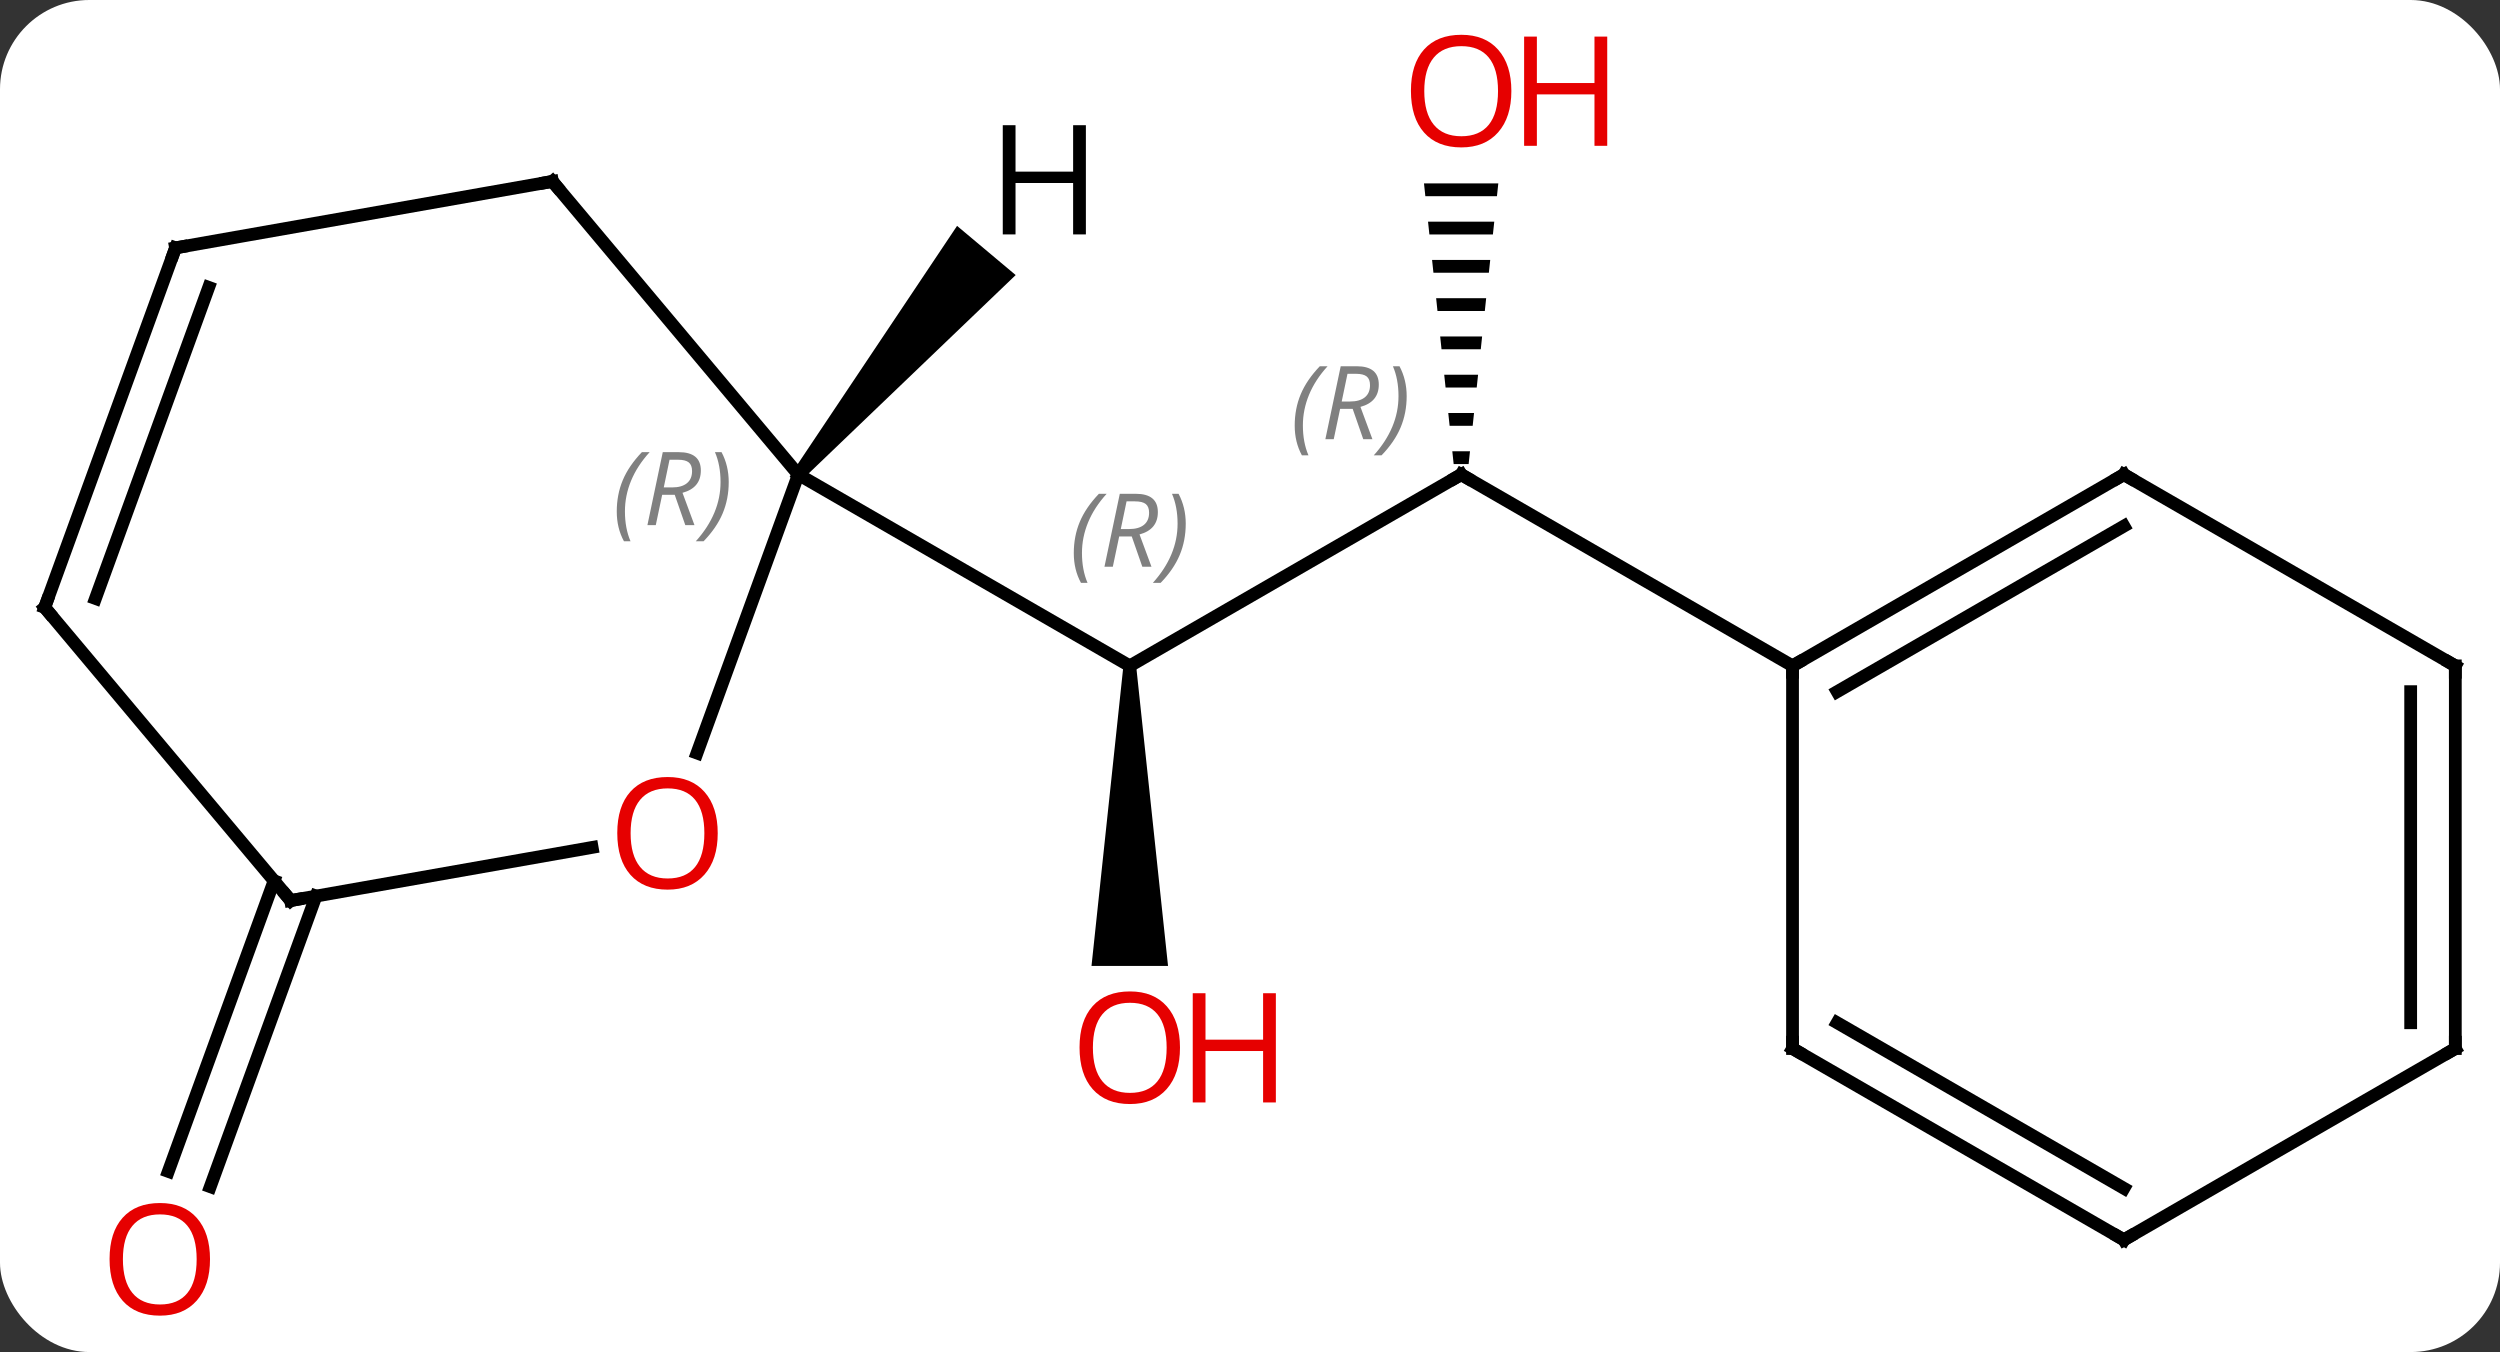 <svg width="196" viewBox="0 0 196 106" style="fill-opacity:1; color-rendering:auto; color-interpolation:auto; text-rendering:auto; stroke:black; stroke-linecap:square; stroke-miterlimit:10; shape-rendering:auto; stroke-opacity:1; fill:black; stroke-dasharray:none; font-weight:normal; stroke-width:1; font-family:'Open Sans'; font-style:normal; stroke-linejoin:miter; font-size:12; stroke-dashoffset:0; image-rendering:auto;" height="106" class="cas-substance-image" xmlns:xlink="http://www.w3.org/1999/xlink" xmlns="http://www.w3.org/2000/svg"><rect x="0" y="0" width="196" height="106" fill="#333333" stroke="none"/><svg class="cas-substance-single-component"><rect y="0" x="0" width="196" stroke="none" ry="7" rx="7" height="106" fill="white" class="cas-substance-group"/><svg y="0" x="0" width="196" viewBox="0 0 196 106" style="fill:black;" height="106" class="cas-substance-single-component-image"><svg><g><g transform="translate(98,53)" style="text-rendering:geometricPrecision; color-rendering:optimizeQuality; color-interpolation:linearRGB; stroke-linecap:butt; image-rendering:optimizeQuality;"><line y2="-15.795" y1="-0.795" x2="16.554" x1="-9.426" style="fill:none;"/><path style="stroke:none;" d="M-9.926 -0.795 L-8.926 -0.795 L-6.426 22.728 L-12.426 22.728 Z"/><line y2="-15.795" y1="-0.795" x2="-35.409" x1="-9.426" style="fill:none;"/><path style="stroke:none;" d="M13.641 -38.619 L13.747 -37.619 L19.361 -37.619 L19.467 -38.619 ZM13.958 -35.619 L14.064 -34.619 L19.044 -34.619 L19.15 -35.619 ZM14.275 -32.619 L14.381 -31.619 L18.727 -31.619 L18.833 -32.619 ZM14.593 -29.619 L14.698 -28.619 L18.41 -28.619 L18.515 -29.619 ZM14.91 -26.619 L15.015 -25.619 L18.093 -25.619 L18.198 -26.619 ZM15.227 -23.619 L15.333 -22.619 L17.775 -22.619 L17.881 -23.619 ZM15.544 -20.619 L15.65 -19.619 L17.458 -19.619 L17.564 -20.619 ZM15.861 -17.619 L15.967 -16.619 L17.141 -16.619 L17.247 -17.619 Z"/><line y2="-0.795" y1="-15.795" x2="42.534" x1="16.554" style="fill:none;"/><line y2="17.253" y1="40.038" x2="-73.223" x1="-81.515" style="fill:none;"/><line y2="16.056" y1="38.84" x2="-76.512" x1="-84.804" style="fill:none;"/><line y2="6.04" y1="-15.795" x2="-43.356" x1="-35.409" style="fill:none;"/><line y2="-38.778" y1="-15.795" x2="-54.69" x1="-35.409" style="fill:none;"/><line y2="17.604" y1="13.437" x2="-75.213" x1="-51.576" style="fill:none;"/><line y2="-33.567" y1="-38.778" x2="-84.237" x1="-54.69" style="fill:none;"/><line y2="-5.376" y1="17.604" x2="-94.497" x1="-75.213" style="fill:none;"/><line y2="-5.376" y1="-33.567" x2="-94.497" x1="-84.237" style="fill:none;"/><line y2="-6.078" y1="-30.471" x2="-90.517" x1="-81.639" style="fill:none;"/><line y2="-15.795" y1="-0.795" x2="68.514" x1="42.534" style="fill:none;"/><line y2="-11.754" y1="1.226" x2="68.514" x1="46.034" style="fill:none;"/><line y2="29.205" y1="-0.795" x2="42.534" x1="42.534" style="fill:none;"/><line y2="-0.795" y1="-15.795" x2="94.497" x1="68.514" style="fill:none;"/><line y2="44.205" y1="29.205" x2="68.514" x1="42.534" style="fill:none;"/><line y2="40.164" y1="27.184" x2="68.514" x1="46.034" style="fill:none;"/><line y2="29.205" y1="-0.795" x2="94.497" x1="94.497" style="fill:none;"/><line y2="27.184" y1="1.226" x2="90.997" x1="90.997" style="fill:none;"/><line y2="29.205" y1="44.205" x2="94.497" x1="68.514" style="fill:none;"/><path style="stroke:none;" d="M-35.026 -15.474 L-35.792 -16.116 L-22.966 -35.291 L-18.37 -31.435 Z"/></g><g transform="translate(98,53)" style="font-size:8.4px; fill:gray; text-rendering:geometricPrecision; image-rendering:optimizeQuality; color-rendering:optimizeQuality; font-family:'Open Sans'; font-style:italic; stroke:gray; color-interpolation:linearRGB;"><path style="stroke:none;" d="M-13.815 -9.631 Q-13.815 -10.959 -13.346 -12.084 Q-12.877 -13.209 -11.846 -14.287 L-11.237 -14.287 Q-12.206 -13.225 -12.69 -12.053 Q-13.174 -10.881 -13.174 -9.647 Q-13.174 -8.318 -12.737 -7.303 L-13.252 -7.303 Q-13.815 -8.334 -13.815 -9.631 ZM-10.255 -10.943 L-10.755 -8.568 L-11.411 -8.568 L-10.208 -14.287 L-8.958 -14.287 Q-7.224 -14.287 -7.224 -12.85 Q-7.224 -11.49 -8.661 -11.1 L-7.724 -8.568 L-8.442 -8.568 L-9.271 -10.943 L-10.255 -10.943 ZM-9.677 -13.693 Q-10.067 -11.772 -10.13 -11.522 L-9.474 -11.522 Q-8.724 -11.522 -8.317 -11.85 Q-7.911 -12.178 -7.911 -12.803 Q-7.911 -13.272 -8.169 -13.482 Q-8.427 -13.693 -9.021 -13.693 L-9.677 -13.693 ZM-5.038 -11.943 Q-5.038 -10.615 -5.514 -9.482 Q-5.991 -8.35 -7.006 -7.303 L-7.616 -7.303 Q-5.678 -9.459 -5.678 -11.943 Q-5.678 -13.272 -6.116 -14.287 L-5.6 -14.287 Q-5.038 -13.225 -5.038 -11.943 Z"/></g><g transform="translate(98,53)" style="stroke-linecap:butt; font-size:8.4px; text-rendering:geometricPrecision; image-rendering:optimizeQuality; color-rendering:optimizeQuality; font-family:'Open Sans'; font-style:italic; color-interpolation:linearRGB; stroke-miterlimit:5;"><path style="fill:none;" d="M16.121 -15.545 L16.554 -15.795 L16.987 -15.545"/><path style="fill:gray; stroke:none;" d="M3.505 -19.631 Q3.505 -20.959 3.974 -22.084 Q4.443 -23.209 5.474 -24.287 L6.083 -24.287 Q5.114 -23.225 4.63 -22.053 Q4.146 -20.881 4.146 -19.647 Q4.146 -18.319 4.583 -17.303 L4.068 -17.303 Q3.505 -18.334 3.505 -19.631 ZM7.065 -20.944 L6.565 -18.569 L5.909 -18.569 L7.112 -24.287 L8.362 -24.287 Q10.097 -24.287 10.097 -22.85 Q10.097 -21.49 8.659 -21.1 L9.597 -18.569 L8.878 -18.569 L8.05 -20.944 L7.065 -20.944 ZM7.643 -23.694 Q7.253 -21.772 7.19 -21.522 L7.846 -21.522 Q8.597 -21.522 9.003 -21.85 Q9.409 -22.178 9.409 -22.803 Q9.409 -23.272 9.151 -23.483 Q8.893 -23.694 8.3 -23.694 L7.643 -23.694 ZM12.283 -21.944 Q12.283 -20.615 11.806 -19.483 Q11.329 -18.35 10.314 -17.303 L9.704 -17.303 Q11.642 -19.459 11.642 -21.944 Q11.642 -23.272 11.204 -24.287 L11.72 -24.287 Q12.283 -23.225 12.283 -21.944 Z"/></g><g transform="translate(98,53)" style="stroke-linecap:butt; fill:rgb(230,0,0); text-rendering:geometricPrecision; color-rendering:optimizeQuality; image-rendering:optimizeQuality; font-family:'Open Sans'; stroke:rgb(230,0,0); color-interpolation:linearRGB; stroke-miterlimit:5;"><path style="stroke:none;" d="M-5.489 29.135 Q-5.489 31.197 -6.528 32.377 Q-7.567 33.557 -9.41 33.557 Q-11.301 33.557 -12.332 32.392 Q-13.364 31.228 -13.364 29.119 Q-13.364 27.025 -12.332 25.877 Q-11.301 24.728 -9.41 24.728 Q-7.551 24.728 -6.52 25.9 Q-5.489 27.072 -5.489 29.135 ZM-12.317 29.135 Q-12.317 30.869 -11.574 31.775 Q-10.832 32.682 -9.41 32.682 Q-7.989 32.682 -7.262 31.783 Q-6.535 30.885 -6.535 29.135 Q-6.535 27.4 -7.262 26.51 Q-7.989 25.619 -9.41 25.619 Q-10.832 25.619 -11.574 26.517 Q-12.317 27.416 -12.317 29.135 Z"/><path style="stroke:none;" d="M2.027 33.432 L1.027 33.432 L1.027 29.4 L-3.489 29.4 L-3.489 33.432 L-4.489 33.432 L-4.489 24.869 L-3.489 24.869 L-3.489 28.51 L1.027 28.51 L1.027 24.869 L2.027 24.869 L2.027 33.432 Z"/><path style="stroke:none;" d="M20.491 -45.865 Q20.491 -43.803 19.452 -42.623 Q18.413 -41.443 16.57 -41.443 Q14.679 -41.443 13.648 -42.608 Q12.617 -43.772 12.617 -45.881 Q12.617 -47.975 13.648 -49.123 Q14.679 -50.272 16.57 -50.272 Q18.429 -50.272 19.46 -49.1 Q20.491 -47.928 20.491 -45.865 ZM13.663 -45.865 Q13.663 -44.131 14.406 -43.225 Q15.148 -42.318 16.57 -42.318 Q17.991 -42.318 18.718 -43.217 Q19.445 -44.115 19.445 -45.865 Q19.445 -47.6 18.718 -48.49 Q17.991 -49.381 16.57 -49.381 Q15.148 -49.381 14.406 -48.483 Q13.663 -47.584 13.663 -45.865 Z"/><path style="stroke:none;" d="M28.007 -41.568 L27.007 -41.568 L27.007 -45.6 L22.491 -45.6 L22.491 -41.568 L21.491 -41.568 L21.491 -50.131 L22.491 -50.131 L22.491 -46.49 L27.007 -46.49 L27.007 -50.131 L28.007 -50.131 L28.007 -41.568 Z"/><path style="stroke:none;" d="M-81.535 45.725 Q-81.535 47.787 -82.575 48.967 Q-83.614 50.147 -85.457 50.147 Q-87.348 50.147 -88.379 48.983 Q-89.41 47.818 -89.41 45.709 Q-89.41 43.615 -88.379 42.467 Q-87.348 41.318 -85.457 41.318 Q-83.598 41.318 -82.567 42.49 Q-81.535 43.662 -81.535 45.725 ZM-88.364 45.725 Q-88.364 47.459 -87.621 48.365 Q-86.879 49.272 -85.457 49.272 Q-84.035 49.272 -83.309 48.373 Q-82.582 47.475 -82.582 45.725 Q-82.582 43.99 -83.309 43.1 Q-84.035 42.209 -85.457 42.209 Q-86.879 42.209 -87.621 43.108 Q-88.364 44.006 -88.364 45.725 Z"/></g><g transform="translate(98,53)" style="stroke-linecap:butt; font-size:8.4px; fill:gray; text-rendering:geometricPrecision; image-rendering:optimizeQuality; color-rendering:optimizeQuality; font-family:'Open Sans'; font-style:italic; stroke:gray; color-interpolation:linearRGB; stroke-miterlimit:5;"><path style="stroke:none;" d="M-49.646 -12.895 Q-49.646 -14.223 -49.177 -15.348 Q-48.708 -16.473 -47.677 -17.551 L-47.068 -17.551 Q-48.036 -16.489 -48.521 -15.317 Q-49.005 -14.145 -49.005 -12.911 Q-49.005 -11.582 -48.568 -10.567 L-49.083 -10.567 Q-49.646 -11.598 -49.646 -12.895 ZM-46.086 -14.207 L-46.586 -11.832 L-47.242 -11.832 L-46.039 -17.551 L-44.789 -17.551 Q-43.054 -17.551 -43.054 -16.114 Q-43.054 -14.754 -44.492 -14.364 L-43.554 -11.832 L-44.273 -11.832 L-45.101 -14.207 L-46.086 -14.207 ZM-45.508 -16.957 Q-45.898 -15.036 -45.961 -14.786 L-45.304 -14.786 Q-44.554 -14.786 -44.148 -15.114 Q-43.742 -15.442 -43.742 -16.067 Q-43.742 -16.535 -44 -16.746 Q-44.258 -16.957 -44.851 -16.957 L-45.508 -16.957 ZM-40.868 -15.207 Q-40.868 -13.879 -41.345 -12.746 Q-41.822 -11.614 -42.837 -10.567 L-43.447 -10.567 Q-41.509 -12.723 -41.509 -15.207 Q-41.509 -16.535 -41.947 -17.551 L-41.431 -17.551 Q-40.868 -16.489 -40.868 -15.207 Z"/></g><g transform="translate(98,53)" style="stroke-linecap:butt; fill:rgb(230,0,0); text-rendering:geometricPrecision; color-rendering:optimizeQuality; image-rendering:optimizeQuality; font-family:'Open Sans'; stroke:rgb(230,0,0); color-interpolation:linearRGB; stroke-miterlimit:5;"><path style="stroke:none;" d="M-41.731 12.326 Q-41.731 14.388 -42.771 15.568 Q-43.81 16.748 -45.653 16.748 Q-47.544 16.748 -48.575 15.584 Q-49.606 14.419 -49.606 12.31 Q-49.606 10.216 -48.575 9.068 Q-47.544 7.919 -45.653 7.919 Q-43.794 7.919 -42.763 9.091 Q-41.731 10.263 -41.731 12.326 ZM-48.56 12.326 Q-48.56 14.06 -47.817 14.966 Q-47.075 15.873 -45.653 15.873 Q-44.231 15.873 -43.505 14.974 Q-42.778 14.076 -42.778 12.326 Q-42.778 10.591 -43.505 9.701 Q-44.231 8.81 -45.653 8.81 Q-47.075 8.81 -47.817 9.709 Q-48.56 10.607 -48.56 12.326 Z"/><path style="fill:none; stroke:black;" d="M-54.369 -38.395 L-54.69 -38.778 L-55.182 -38.691"/><path style="fill:none; stroke:black;" d="M-74.721 17.517 L-75.213 17.604 L-75.534 17.221"/><path style="fill:none; stroke:black;" d="M-83.745 -33.654 L-84.237 -33.567 L-84.408 -33.097"/><path style="fill:none; stroke:black;" d="M-94.176 -4.993 L-94.497 -5.376 L-94.326 -5.846"/><path style="fill:none; stroke:black;" d="M42.967 -1.045 L42.534 -0.795 L42.534 -0.295"/><path style="fill:none; stroke:black;" d="M68.081 -15.545 L68.514 -15.795 L68.947 -15.545"/><path style="fill:none; stroke:black;" d="M42.534 28.705 L42.534 29.205 L42.967 29.455"/><path style="fill:none; stroke:black;" d="M94.064 -1.045 L94.497 -0.795 L94.497 -0.295"/><path style="fill:none; stroke:black;" d="M68.081 43.955 L68.514 44.205 L68.947 43.955"/><path style="fill:none; stroke:black;" d="M94.497 28.705 L94.497 29.205 L94.064 29.455"/><path style="fill:black; stroke:none;" d="M-12.867 -34.622 L-13.867 -34.622 L-13.867 -38.653 L-18.383 -38.653 L-18.383 -34.622 L-19.383 -34.622 L-19.383 -43.184 L-18.383 -43.184 L-18.383 -39.544 L-13.867 -39.544 L-13.867 -43.184 L-12.867 -43.184 L-12.867 -34.622 Z"/></g></g></svg></svg></svg></svg>